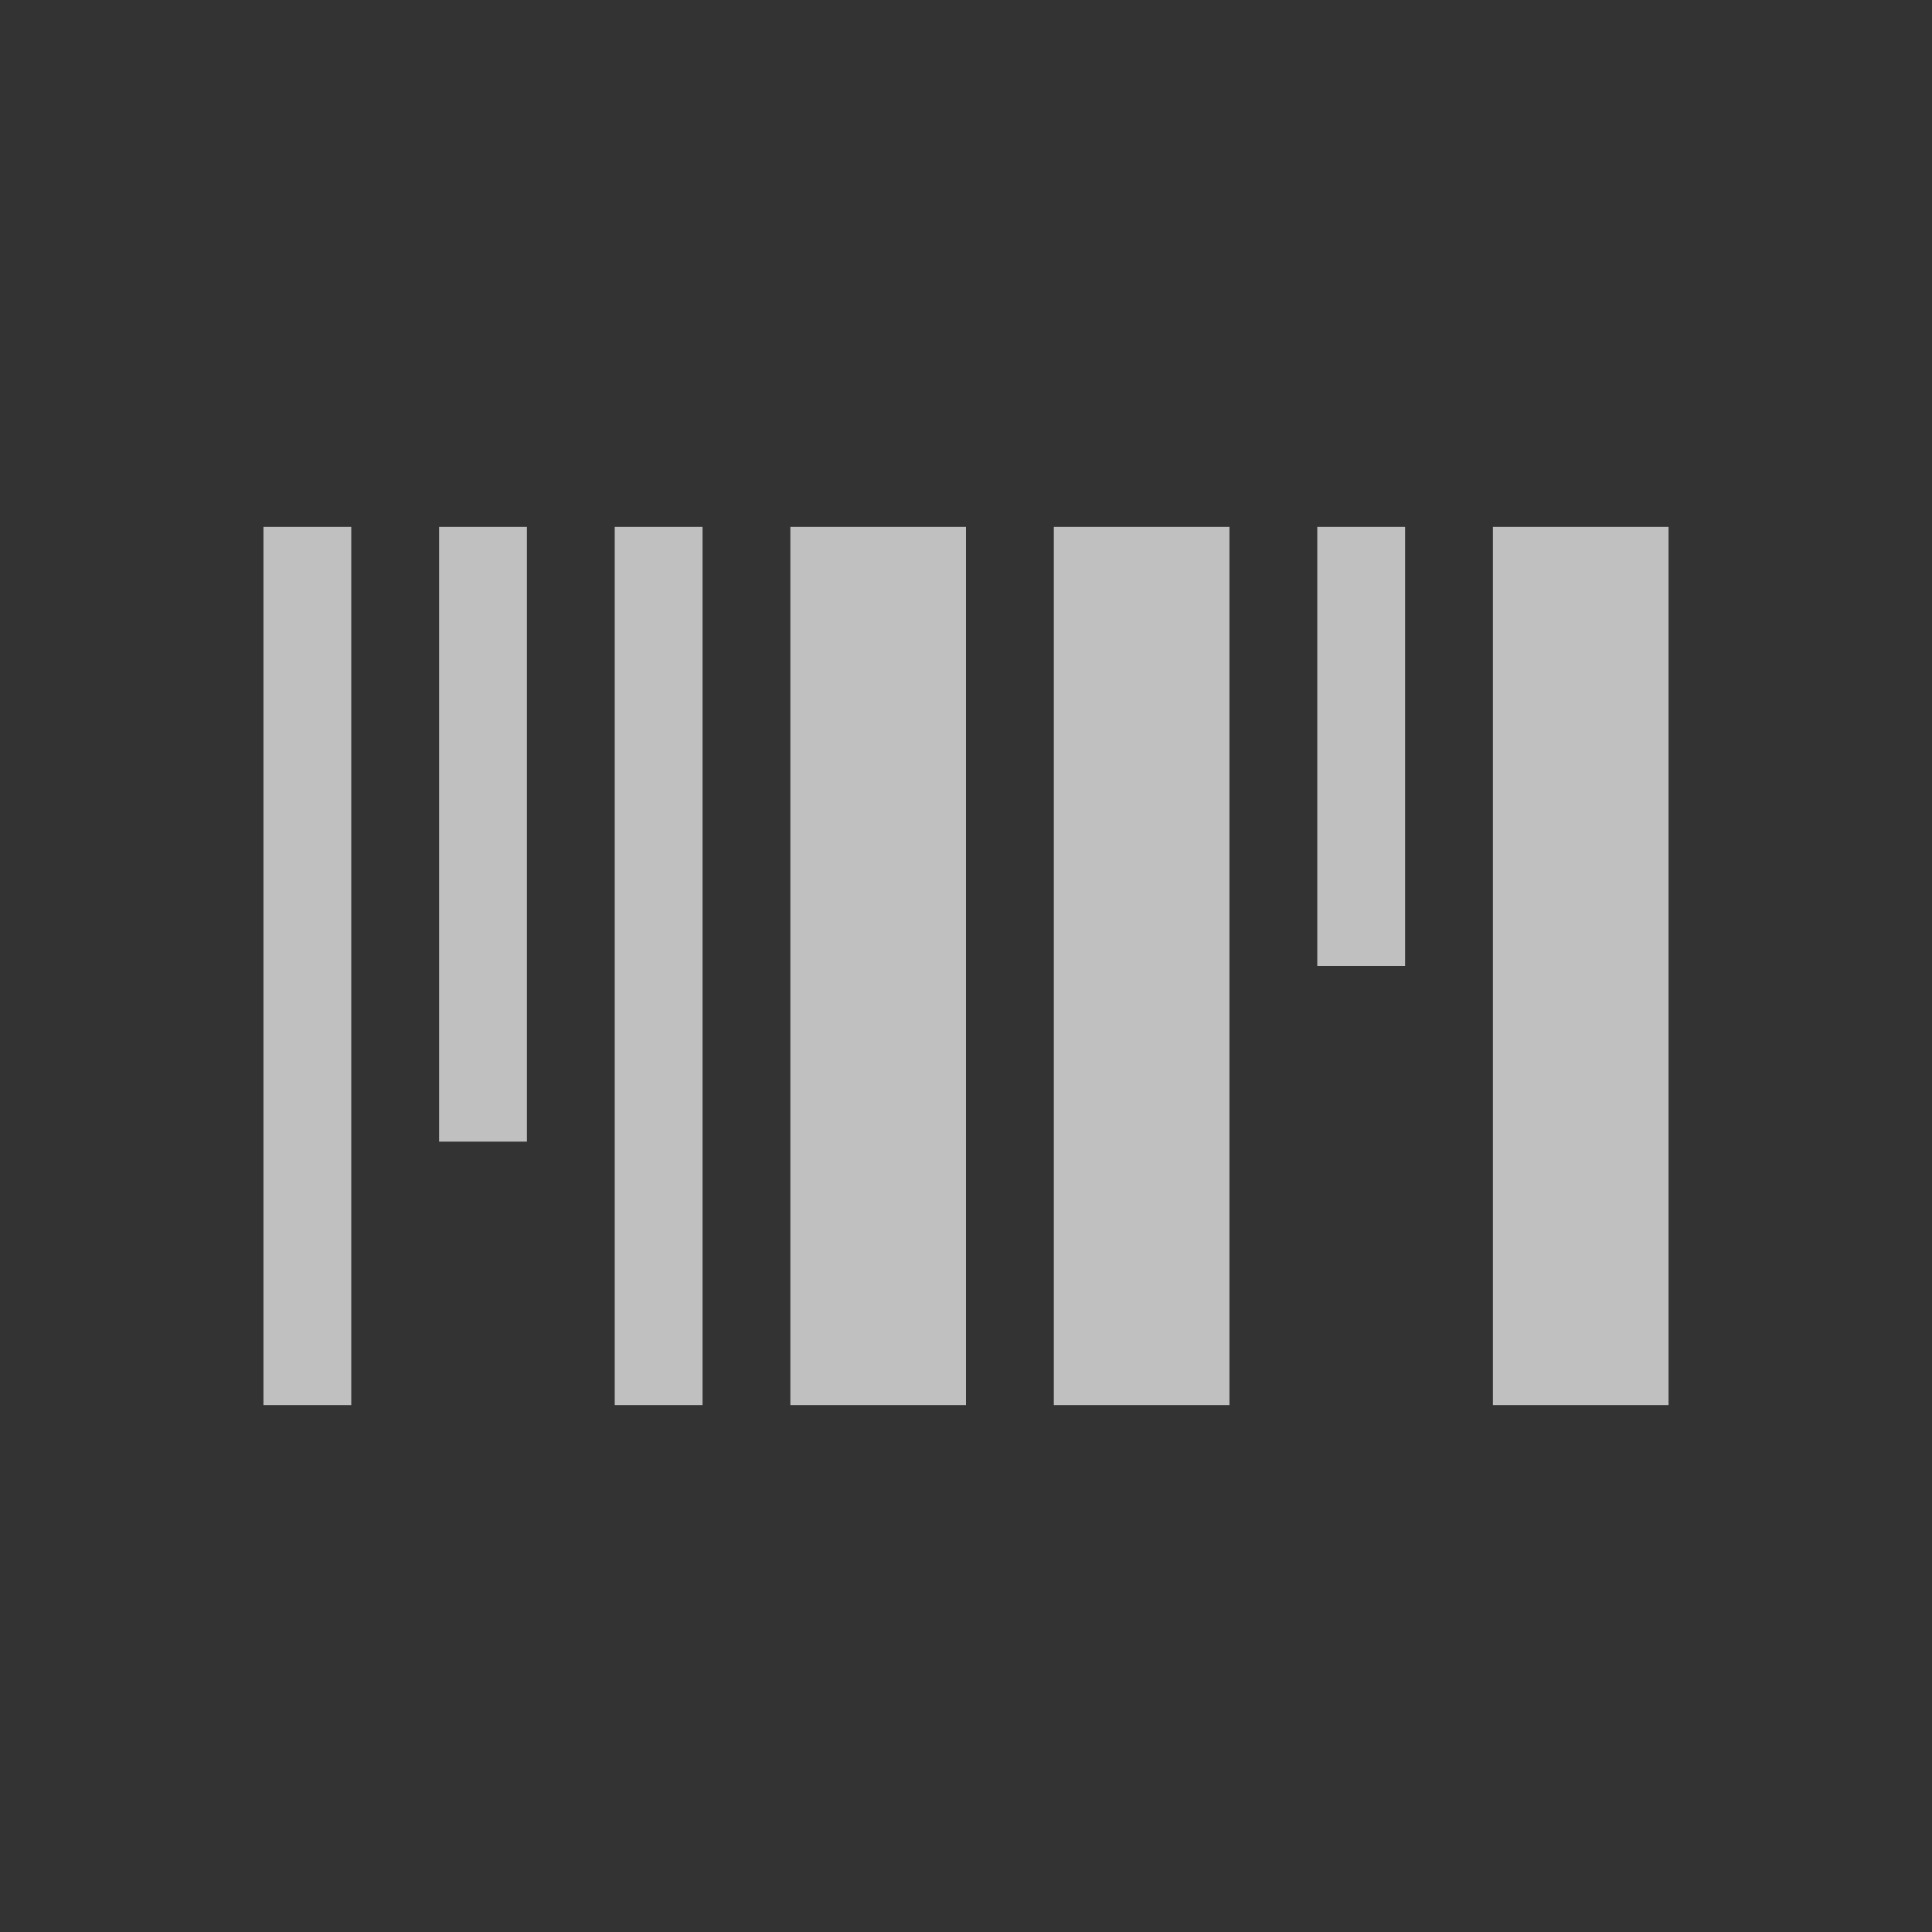 <svg xmlns="http://www.w3.org/2000/svg" viewBox="0 0 22 22">
    <rect x="0" y="0" width="22" height="22" fill="#333333" stroke="none"/>
    <path d="M3 6v10h1V6H3zm2 0v7h1V6H5zm2 0v10h1V6H7zm2 0v10h2V6H9zm3 0v10h2V6h-2zm3 0v5h1V6h-1zm2 0v10h2V6h-2z" style="fill:currentColor;fill-opacity:1;stroke:none;color:#fdfdfd;opacity:.7"/>
</svg>

